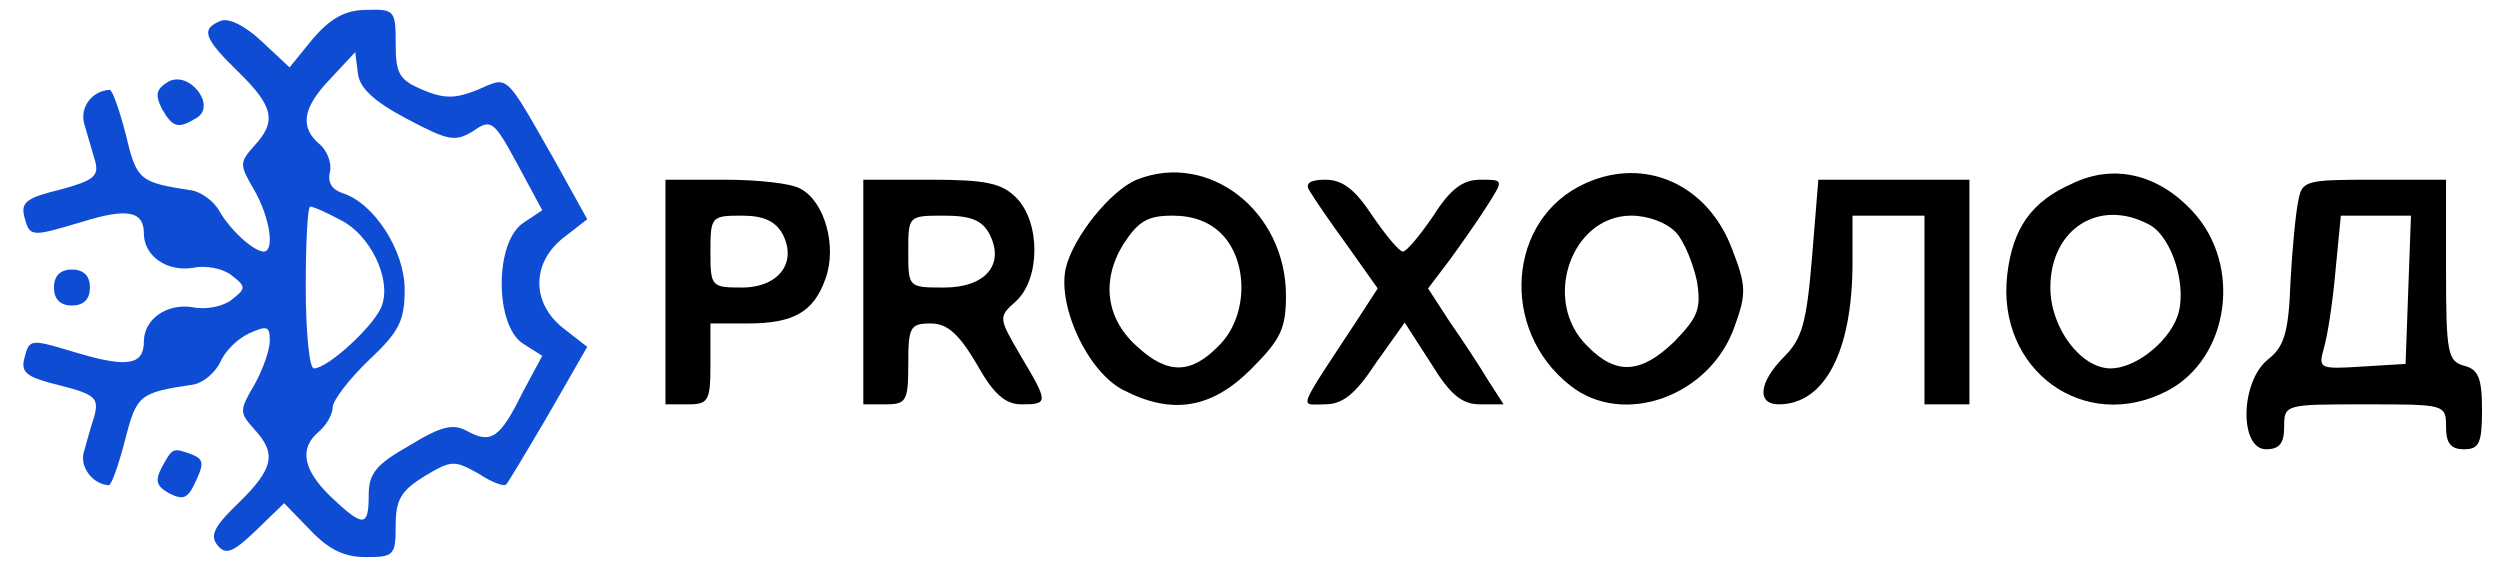<svg width="1552" height="357" viewBox="0 0 1552 357" fill="none" xmlns="http://www.w3.org/2000/svg">
<path d="M194.279 23.986L179.764 41.836L162.458 25.659C152.409 16.177 142.36 11.156 137.335 12.83C124.495 17.85 126.17 23.428 147.942 44.625C169.715 65.822 171.948 75.305 157.991 90.366C148.501 100.964 148.501 102.08 157.991 118.256C167.482 134.991 170.832 156.187 163.574 156.187C156.875 155.63 142.918 142.8 136.219 131.086C132.869 124.95 125.053 119.372 119.471 118.256C86.532 113.236 84.858 112.12 78.158 83.672C74.25 68.611 69.784 55.781 68.109 55.781C56.944 56.339 49.128 66.937 52.478 77.536C54.153 83.672 57.502 94.27 59.177 100.406C61.41 109.331 58.06 112.12 37.404 117.698C16.748 122.719 12.84 125.508 15.073 134.433C18.423 147.262 18.981 147.262 50.803 137.78C79.275 128.855 89.324 131.086 89.324 145.031C89.324 158.977 103.839 169.017 120.029 166.228C127.845 164.555 138.452 166.786 143.476 170.691C152.967 177.942 152.967 179.058 143.476 186.309C138.452 190.214 127.845 192.445 120.029 190.772C103.839 187.983 89.324 198.023 89.324 211.969C89.324 226.472 79.275 228.145 50.245 219.778C18.423 210.295 18.423 209.737 15.073 222.567C12.84 231.492 16.748 234.281 37.404 239.302C59.177 244.88 61.41 247.111 58.619 258.267C56.386 264.961 53.594 275.002 51.919 281.137C49.686 290.062 57.502 300.661 67.551 301.219C69.226 301.219 73.692 288.389 77.6 273.328C84.858 244.88 86.532 243.764 120.029 238.744C126.17 237.628 133.427 231.492 136.777 224.798C139.568 218.105 147.384 210.295 154.642 206.948C165.807 201.928 167.482 202.486 167.482 211.411C167.482 217.547 163.016 229.819 157.991 238.744C148.501 254.92 148.501 256.036 157.991 266.634C171.948 281.695 169.715 291.178 147.942 312.375C132.869 326.878 130.078 332.456 135.102 338.592C140.127 344.728 144.593 343.055 159.108 329.109L176.414 312.375L192.604 329.109C204.328 341.381 213.819 345.844 227.217 345.844C244.524 345.844 245.64 344.728 245.64 326.32C245.64 310.144 248.99 304.566 263.505 295.641C280.253 285.6 281.928 285.6 297.001 293.967C305.376 299.545 313.191 302.334 314.308 300.661C315.425 299.545 327.148 280.022 340.547 257.152L364.553 215.316L349.479 203.602C329.94 187.983 329.94 163.439 349.479 147.82L364.553 136.106L344.455 99.848C312.633 44.067 315.983 47.414 296.443 55.781C282.486 61.359 275.787 61.359 262.389 55.781C247.873 49.645 245.64 45.741 245.64 27.333C245.64 6.694 245.082 5.578 227.776 6.136C214.377 6.136 205.445 11.156 194.279 23.986ZM252.34 73.631C278.578 87.576 282.486 88.134 293.652 81.441C304.817 73.631 306.492 74.747 321.007 101.522L336.639 130.528L324.915 138.337C307.05 150.052 307.05 201.37 324.357 213.084L336.639 220.894L324.357 243.764C310.4 272.212 304.817 275.559 290.302 267.75C281.37 262.73 274.112 264.403 254.014 276.675C233.358 288.389 228.892 293.967 228.892 307.355C228.892 327.436 225.542 327.436 205.445 308.47C188.138 291.736 185.347 278.348 198.187 267.75C202.653 263.845 206.561 257.152 206.561 252.689C206.561 248.784 216.61 235.397 228.892 223.683C247.873 205.833 251.223 199.139 251.223 179.616C251.223 155.63 232.242 126.066 212.702 119.93C206.003 117.698 203.212 113.236 204.886 106.542C206.003 101.522 203.212 93.713 198.745 89.808C185.905 79.209 187.58 66.938 205.445 48.53L220.518 32.353L222.193 45.741C223.309 54.666 232.242 63.033 252.34 73.631ZM211.586 136.664C229.45 145.589 242.849 172.364 237.266 189.098C233.917 200.812 203.77 228.703 194.837 228.703C192.046 228.703 189.813 205.833 189.813 178.5C189.813 150.609 190.93 128.297 192.604 128.297C194.837 128.297 203.212 132.202 211.586 136.664Z" fill="#0D4CD3"/>
<path d="M104.397 50.761C97.14 55.224 96.023 58.57 100.489 67.495C107.189 79.21 110.538 80.325 122.262 73.073C134.544 65.264 117.237 43.51 104.397 50.761Z" fill="#0D4CD3"/>
<path d="M705.658 111.562C689.468 118.256 666.02 147.262 661.554 166.786C656.53 190.772 675.511 230.934 697.284 242.091C727.43 257.709 751.994 253.805 776.558 229.261C794.981 210.853 798.331 204.159 798.331 183.52C798.331 131.086 750.32 93.712 705.658 111.562ZM759.252 146.147C775.442 163.997 774.325 197.466 756.461 214.758C739.712 232.05 725.197 232.608 706.774 215.873C686.676 198.581 683.327 174.595 697.284 151.725C706.774 137.222 712.357 133.875 727.989 133.875C740.829 133.875 751.436 137.78 759.252 146.147Z" fill="black"/>
<path d="M984.236 113.794C935.666 135.548 930.642 204.717 974.745 239.301C1007.68 265.519 1061.84 245.995 1076.91 202.486C1084.17 182.405 1084.17 177.384 1075.23 154.514C1060.16 114.351 1021.08 97.059 984.236 113.794ZM1040.62 144.473C1045.65 150.051 1051.23 163.997 1053.46 174.595C1056.25 191.887 1054.02 196.908 1039.51 211.969C1018.85 232.05 1003.22 233.165 985.353 214.758C956.881 186.867 975.304 133.875 1012.71 133.875C1023.32 133.875 1035.04 138.337 1040.62 144.473Z" fill="black"/>
<path d="M1286.82 113.794C1261.14 124.95 1249.42 141.684 1246.07 170.69C1239.37 229.819 1294.08 269.423 1345.44 242.648C1383.96 222.567 1392.33 164.554 1361.07 131.086C1339.86 108.215 1312.5 101.522 1286.82 113.794ZM1334.27 139.453C1348.79 147.262 1358.28 179.058 1351.58 196.908C1345.44 213.084 1325.34 228.703 1310.27 228.703C1291.84 228.703 1272.86 203.601 1272.86 178.5C1272.86 142.242 1303.01 122.719 1334.27 139.453Z" fill="black"/>
<path d="M413.123 181.289V251.016H427.079C439.92 251.016 441.036 248.784 441.036 225.914V200.812H463.925C492.956 200.812 505.238 193.561 512.495 172.922C519.753 152.841 511.937 124.95 496.864 117.141C491.281 113.794 470.066 111.562 449.969 111.562H413.123V181.289ZM485.698 145.031C495.189 162.881 483.465 178.5 460.576 178.5C441.594 178.5 441.036 177.942 441.036 156.187C441.036 134.433 441.594 133.875 460.576 133.875C473.974 133.875 481.232 137.222 485.698 145.031Z" fill="black"/>
<path d="M535.942 181.289V251.016H549.899C562.74 251.016 563.856 248.784 563.856 225.914C563.856 203.044 564.973 200.812 577.813 200.812C587.862 200.812 595.119 206.948 606.285 225.914C616.892 244.88 624.15 251.016 634.199 251.016C650.947 251.016 650.947 249.9 633.64 220.894C619.683 196.908 619.683 196.908 630.849 186.867C645.922 172.922 645.922 137.78 630.849 122.719C621.916 113.794 612.426 111.562 577.813 111.562H535.942V181.289ZM614.101 145.031C624.15 163.997 611.868 178.5 586.187 178.5C563.856 178.5 563.856 178.5 563.856 156.187C563.856 133.875 563.856 133.875 586.187 133.875C602.377 133.875 609.634 136.664 614.101 145.031Z" fill="black"/>
<path d="M812.846 118.256C815.079 122.161 825.686 137.78 836.294 152.283L855.275 179.058L841.876 199.697C804.472 256.594 806.705 251.016 822.337 251.016C833.502 251.016 841.318 244.88 854.158 225.356L872.023 200.255L888.213 225.356C900.495 245.437 907.752 251.016 918.918 251.016H933.433L923.384 235.397C918.36 227.03 907.752 210.853 899.937 199.697L886.538 179.058L900.495 160.65C907.752 150.609 918.36 135.548 923.942 126.623C933.433 111.562 933.433 111.562 918.918 111.562C908.311 111.562 900.495 117.141 889.888 133.875C881.514 146.147 873.14 156.187 870.906 156.187C868.673 156.187 860.299 146.147 851.925 133.875C841.318 117.698 833.502 111.562 822.895 111.562C813.404 111.562 810.055 113.794 812.846 118.256Z" fill="black"/>
<path d="M1124.92 159.534C1121.57 200.255 1118.78 210.295 1107.61 221.452C1091.98 237.07 1090.31 251.016 1104.26 251.016C1132.74 251.016 1150.04 218.105 1150.04 162.881V133.875H1172.37H1194.71V192.445V251.016H1208.66H1222.62V181.289V111.562H1175.72H1128.83L1124.92 159.534Z" fill="black"/>
<path d="M1426.95 123.834C1425.27 131.086 1423.04 153.956 1421.92 175.153C1420.81 206.391 1418.01 215.316 1407.97 223.125C1390.66 237.07 1390.1 278.906 1406.85 278.906C1415.22 278.906 1418.01 275.002 1418.01 264.961C1418.01 251.016 1418.57 251.016 1468.26 251.016C1517.95 251.016 1518.5 251.016 1518.5 264.961C1518.5 275.002 1521.29 278.906 1529.67 278.906C1539.16 278.906 1540.83 275.002 1540.83 254.362C1540.83 234.839 1538.6 229.261 1529.67 227.03C1519.62 224.241 1518.5 219.22 1518.5 167.902V111.562H1473.84C1431.97 111.562 1429.18 112.12 1426.95 123.834ZM1495.06 179.616L1493.38 225.914L1466.03 227.587C1439.79 229.261 1439.23 228.703 1442.58 216.431C1444.81 209.18 1448.16 187.983 1449.84 168.459L1453.19 133.875H1474.96H1496.73L1495.06 179.616Z" fill="black"/>
<path d="M33.497 178.5C33.497 185.752 37.404 189.656 44.662 189.656C51.92 189.656 55.828 185.752 55.828 178.5C55.828 171.248 51.92 167.344 44.662 167.344C37.404 167.344 33.497 171.248 33.497 178.5Z" fill="#0D4CD3"/>
<path d="M100.489 290.063C96.023 298.43 97.139 301.777 104.955 306.239C113.888 310.702 116.679 309.586 121.704 298.43C126.728 287.831 126.17 285.042 119.47 282.253C107.188 277.791 107.188 277.791 100.489 290.063Z" fill="#0D4CD3"/>
</svg>
